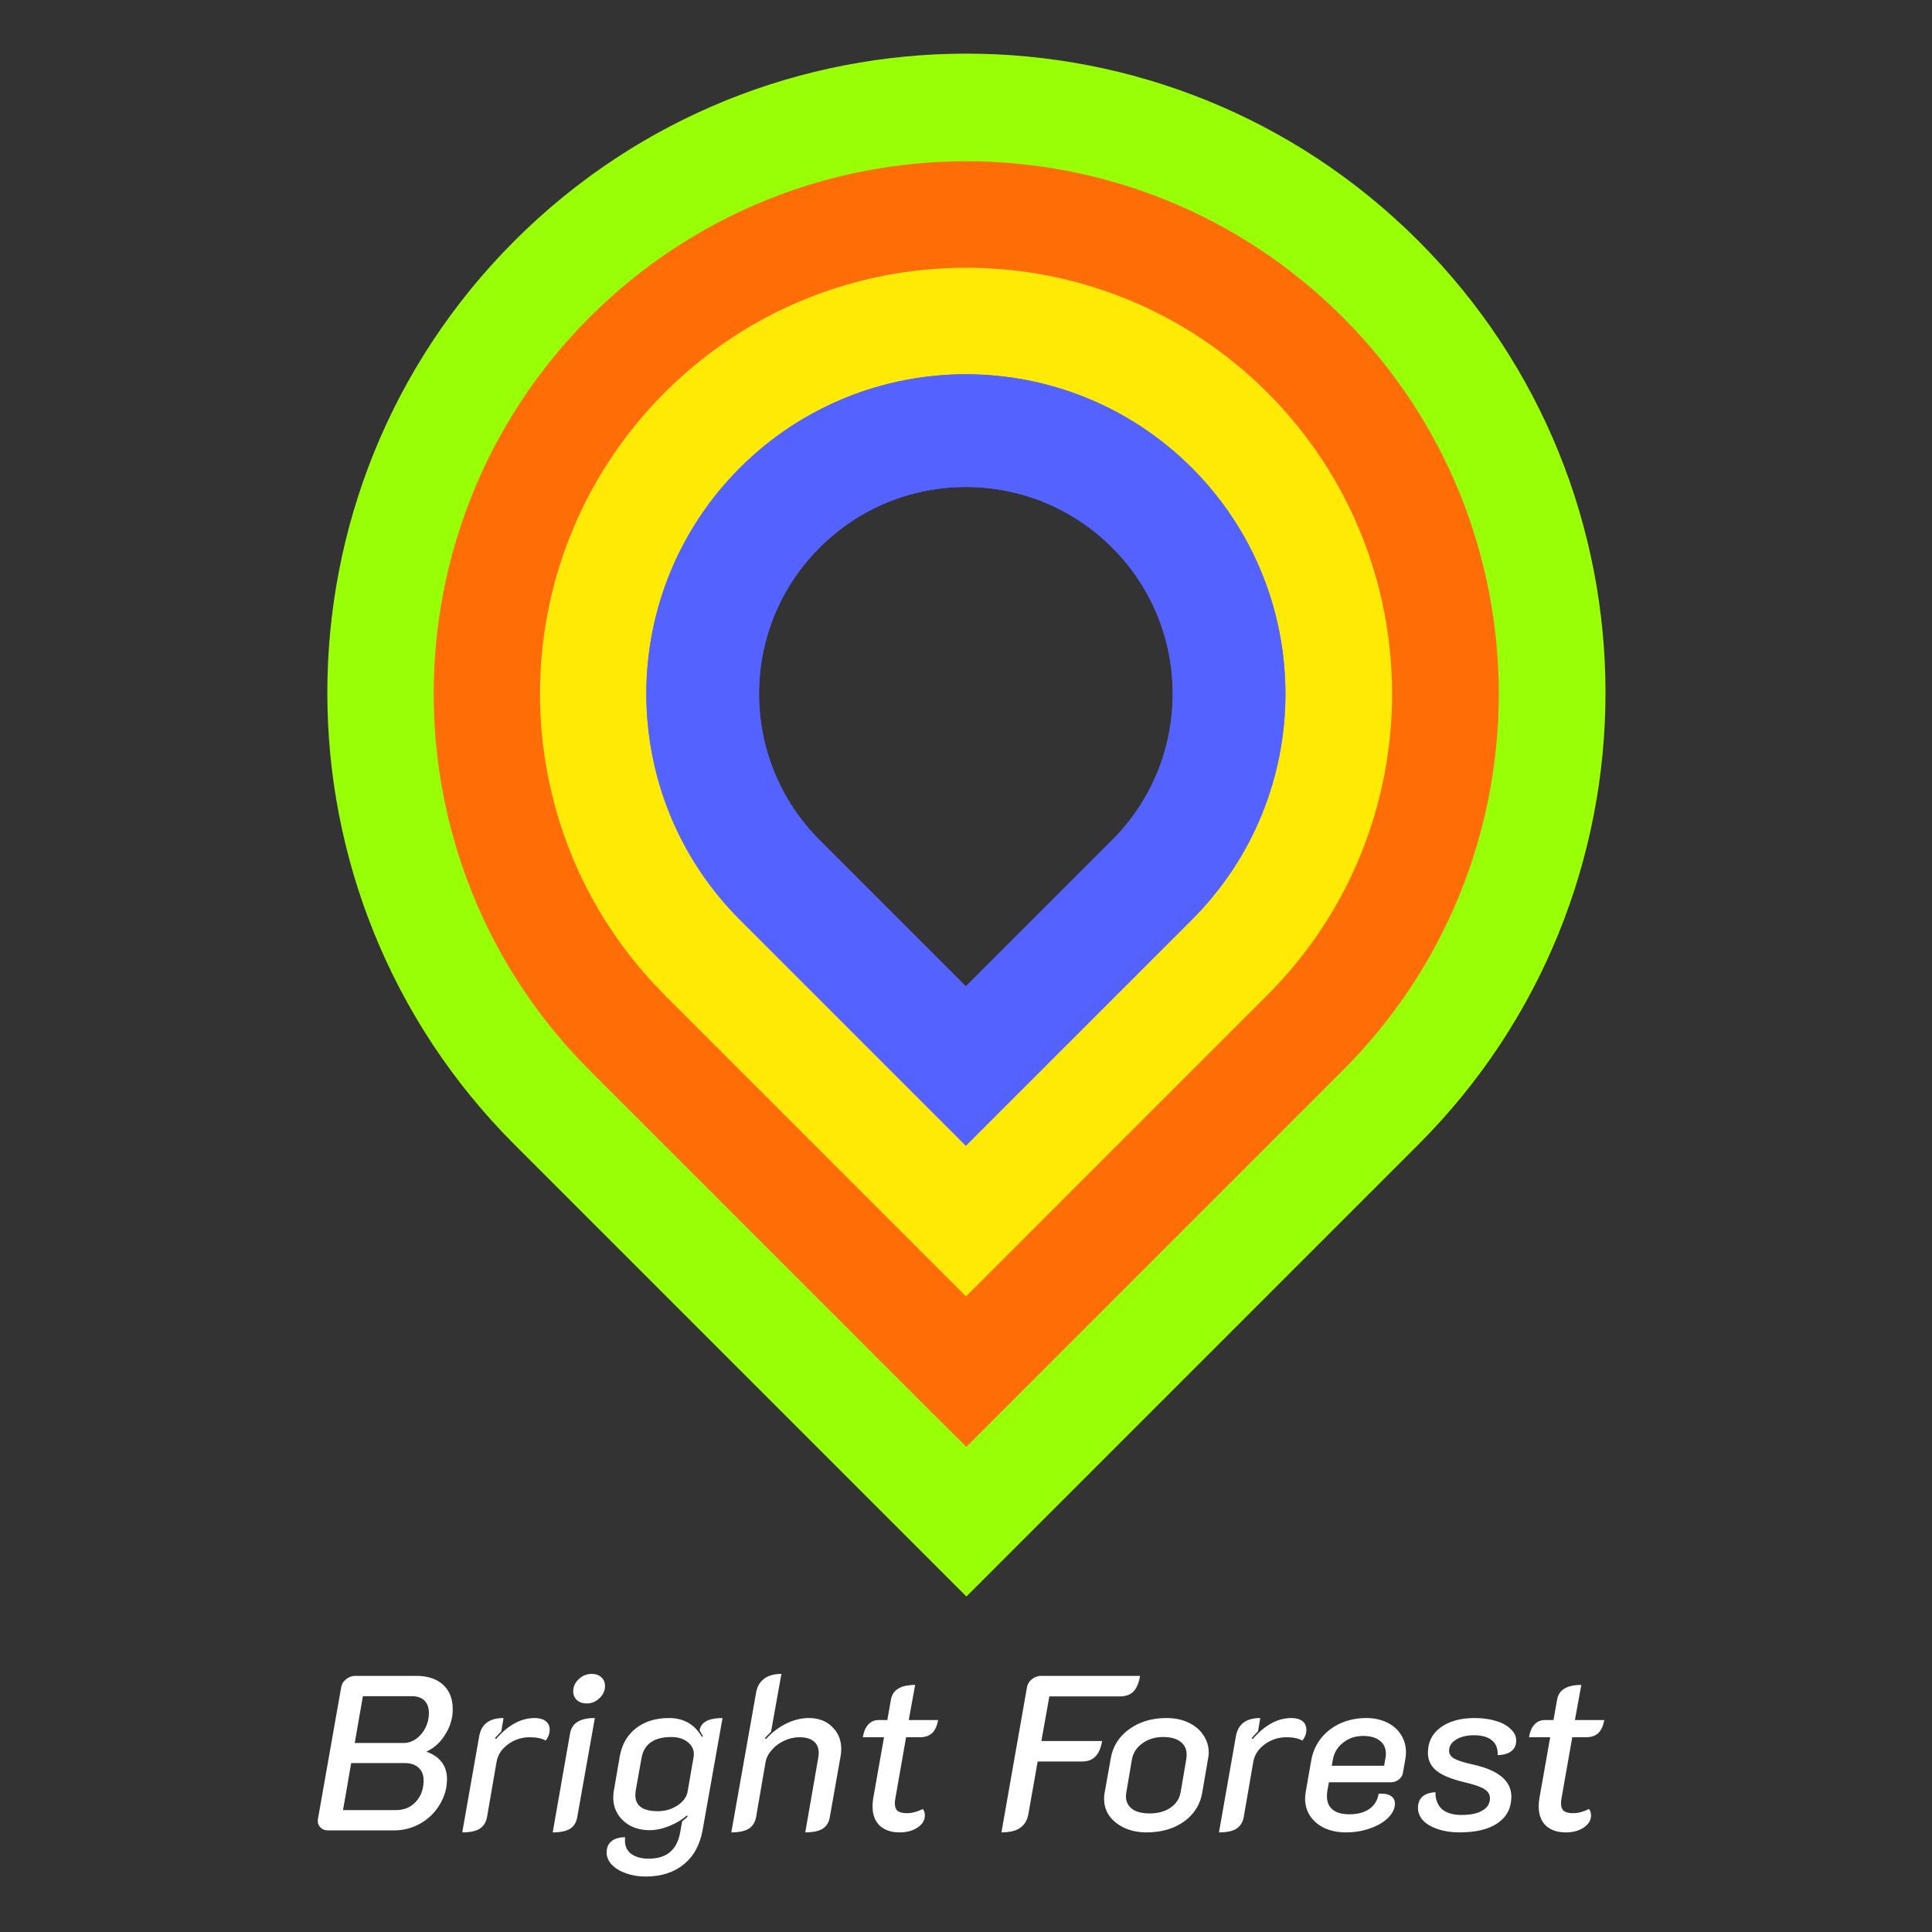 <svg width="1080" height="1080" viewBox="0 0 1080 1080" fill="none" xmlns="http://www.w3.org/2000/svg">
<rect x="0" y="0" width="1080" height="1080" fill="#333333" stroke="none"/>
<g clip-path="url(#clip0_2_3)">
<path d="M309.891 617.577C182.676 490.362 182.676 284.106 309.891 156.891C437.106 29.676 643.362 29.676 770.577 156.891C897.792 284.106 897.792 490.362 770.577 617.577L540.234 847.921L539.945 847.631L539.419 847.105L538.893 846.579L538.367 846.053L537.84 845.527L537.314 845.001L536.788 844.474L536.262 843.948L535.735 843.422L535.209 842.895L534.682 842.369L534.156 841.842L533.63 841.316L533.103 840.789L532.576 840.263L532.05 839.736L531.523 839.21L530.997 838.683L530.47 838.156L529.943 837.63L529.417 837.103L528.89 836.576L528.363 836.05L527.837 835.523L527.31 834.996L526.783 834.469L526.256 833.943L525.729 833.416L525.203 832.889L524.676 832.362L524.149 831.835L523.622 831.309L523.095 830.782L522.569 830.255L522.042 829.728L521.515 829.201L520.988 828.674L520.461 828.148L519.934 827.621L519.408 827.094L518.881 826.567L518.354 826.04L517.827 825.513L517.3 824.987L516.773 824.46L516.247 823.933L515.72 823.406L515.193 822.88L514.666 822.353L514.14 821.826L513.613 821.299L513.086 820.773L512.56 820.246L512.033 819.719L511.506 819.193L510.98 818.666L510.453 818.14L509.927 817.613L509.4 817.086L508.874 816.56L508.347 816.033L507.821 815.507L507.294 814.981L506.768 814.454L506.241 813.928L505.715 813.402L505.189 812.875L504.663 812.349L504.137 811.823L503.61 811.297L503.084 810.771L502.558 810.245L502.032 809.719L501.506 809.193L500.98 808.667L500.454 808.141L499.929 807.615L499.403 807.089L498.877 806.563L498.351 806.038L497.826 805.512L497.3 804.987L496.775 804.461L496.249 803.936L495.724 803.41L495.199 802.885L494.673 802.36L494.148 801.834L493.623 801.309L493.098 800.784L492.573 800.259L492.048 799.734L491.523 799.209L490.998 798.685L490.474 798.16L489.949 797.635L489.424 797.111L488.9 796.586L488.375 796.062L487.851 795.537L487.327 795.013L486.803 794.489L486.279 793.965L485.755 793.441L485.231 792.917L484.707 792.393L484.183 791.869L483.659 791.346L483.136 790.822L482.612 790.299L482.089 789.775L481.566 789.252L481.042 788.729L480.519 788.206L479.996 787.683L479.473 787.16L478.951 786.637L478.428 786.114L477.905 785.592L477.383 785.069L476.86 784.547L476.338 784.024L475.816 783.502L475.294 782.98L474.772 782.458L474.25 781.936L473.728 781.415L473.207 780.893L472.685 780.371L472.164 779.85L471.642 779.329L471.121 778.808L470.6 778.286L470.079 777.766L469.558 777.245L469.038 776.724L468.517 776.204L467.997 775.683L467.476 775.163L466.956 774.643L466.436 774.123L465.916 773.603L465.396 773.083L464.877 772.563L464.357 772.044L463.838 771.524L463.319 771.005L462.8 770.486L462.281 769.967L461.762 769.448L461.243 768.93L460.725 768.411L460.206 767.893L459.688 767.374L459.17 766.856L458.652 766.338L458.134 765.821L457.617 765.303L457.099 764.785L456.582 764.268L456.064 763.751L455.547 763.234L455.031 762.717L454.514 762.2L453.997 761.684L453.481 761.167L452.965 760.651L452.449 760.135L451.933 759.619L451.417 759.103L450.901 758.588L450.386 758.072L449.871 757.557L449.356 757.042L448.841 756.527L448.326 756.013L447.812 755.498L447.297 754.984L446.783 754.469L446.269 753.955L445.755 753.442L445.242 752.928L444.728 752.415L444.215 751.901L443.702 751.388L443.189 750.875L442.676 750.363L442.164 749.85L441.651 749.338L441.139 748.826L440.627 748.314L440.115 747.802L439.604 747.29L439.092 746.779L438.581 746.268L438.07 745.757L437.56 745.246L437.049 744.735L436.539 744.225L436.028 743.715L435.519 743.205L435.009 742.695L434.499 742.186L433.99 741.676L433.481 741.167L432.972 740.658L432.463 740.149L431.955 739.641L431.446 739.133L430.938 738.625L430.43 738.117L429.923 737.609L429.415 737.102L428.908 736.595L428.401 736.088L427.895 735.581L427.388 735.074L426.882 734.568L426.376 734.062L425.87 733.556L425.364 733.051L424.859 732.545L424.354 732.04L423.849 731.535L423.344 731.031L422.84 730.526L422.336 730.022L421.832 729.518L421.328 729.014L420.824 728.511L420.321 728.008L419.818 727.505L419.315 727.002L418.813 726.499L418.311 725.997L417.809 725.495L417.307 724.993L416.805 724.492L416.304 723.991L415.803 723.49L415.302 722.989L414.802 722.488L414.302 721.988L413.802 721.488L413.302 720.989L412.803 720.489L412.303 719.99L411.805 719.491L411.306 718.992L410.808 718.494L410.309 717.996L409.812 717.498L409.314 717L408.817 716.503L408.32 716.006L407.823 715.509L407.326 715.013L406.83 714.517L406.334 714.021L405.839 713.525L405.343 713.03L404.848 712.535L404.353 712.04L403.859 711.545L403.365 711.051L402.871 710.557L402.377 710.063L401.884 709.57L401.391 709.077L400.898 708.584L400.405 708.092L399.913 707.599L399.421 707.107L398.929 706.616L398.438 706.125L397.947 705.634L397.456 705.143L396.966 704.652L396.476 704.162L395.986 703.672L395.497 703.183L395.007 702.694L394.518 702.205L394.03 701.716L393.542 701.228L393.054 700.74L392.566 700.252L392.079 699.765L391.592 699.278L391.105 698.791L390.619 698.305L390.133 697.819L389.647 697.333L389.161 696.848L388.676 696.363L388.191 695.878L387.707 695.393L387.223 694.909L386.739 694.425L386.256 693.942L385.772 693.459L385.29 692.976L384.807 692.494L384.325 692.011L383.843 691.53L383.362 691.048L382.881 690.567L382.4 690.086L381.919 689.606L381.439 689.126L380.959 688.646L380.48 688.166L380.001 687.687L379.522 687.209L379.044 686.73L378.566 686.252L378.088 685.775L377.611 685.297L377.134 684.82L376.657 684.344L376.181 683.867L375.705 683.391L375.229 682.916L374.754 682.441L374.279 681.966L373.805 681.491L373.331 681.017L372.857 680.543L372.384 680.07L371.911 679.597L371.438 679.124L370.966 678.652L370.494 678.18L370.022 677.709L369.551 677.238L369.08 676.767L368.61 676.296L368.14 675.826L367.67 675.357L367.201 674.887L366.732 674.418L366.264 673.95L365.795 673.482L365.328 673.014L364.86 672.547L364.393 672.08L363.927 671.613L363.46 671.147L362.995 670.681L362.529 670.216L362.064 669.751L361.6 669.286L361.135 668.822L360.671 668.358L360.208 667.894L359.745 667.431L359.282 666.969L358.82 666.506L358.358 666.045L357.897 665.583L357.436 665.122L356.975 664.662L356.515 664.201L356.055 663.741L355.596 663.282L355.137 662.823L354.678 662.365L354.22 661.906L353.762 661.449L353.305 660.991L352.848 660.534L352.391 660.078L351.935 659.622L351.48 659.166L351.024 658.711L350.57 658.256L350.115 657.802L349.661 657.348L349.208 656.894L348.755 656.441L348.302 655.988L347.85 655.536L347.398 655.084L346.947 654.633L346.496 654.182L346.045 653.732L345.595 653.282L345.146 652.832L344.696 652.383L344.248 651.934L343.799 651.486L343.352 651.038L342.904 650.591L342.457 650.144L342.011 649.697L341.565 649.251L341.119 648.805L340.674 648.36L340.229 647.916L339.785 647.471L339.341 647.028L338.898 646.584L338.455 646.141L338.012 645.699L337.571 645.257L337.129 644.815L336.688 644.374L336.247 643.934L335.807 643.494L335.368 643.054L334.928 642.615L334.49 642.176L334.052 641.738L333.614 641.3L333.177 640.863L332.74 640.426L332.303 639.99L331.868 639.554L331.432 639.119L330.997 638.684L330.563 638.249L330.129 637.815L329.695 637.382L329.262 636.949L328.83 636.516L328.398 636.084L327.966 635.653L327.535 635.222L327.105 634.791L326.675 634.361L326.245 633.932L325.816 633.503L325.388 633.074L324.96 632.646L324.532 632.218L324.105 631.791L323.678 631.365L323.252 630.939L322.827 630.513L322.402 630.088L321.977 629.664L321.553 629.24L321.13 628.816L320.707 628.393L320.284 627.97L319.862 627.548L319.441 627.127L319.02 626.706L318.599 626.286L318.179 625.866L317.76 625.446L317.341 625.027L316.923 624.609L316.505 624.191L316.087 623.774L315.671 623.357L315.254 622.941L314.838 622.525L314.423 622.11L314.009 621.695L313.594 621.281L313.181 620.867L312.768 620.454L312.355 620.041L311.943 619.629L311.531 619.218L311.12 618.807L310.71 618.396L310.3 617.987L309.891 617.577Z" stroke="#99FF06" stroke-width="63"/>
<path d="M351.893 576.086C247.931 472.124 247.931 303.568 351.893 199.605C455.855 95.643 624.411 95.643 728.373 199.605C832.335 303.568 832.335 472.124 728.373 576.086L540.133 764.326L539.81 764.003L539.407 763.6L539.003 763.196L538.599 762.793L538.195 762.388L537.79 761.983L537.385 761.578L536.98 761.173L536.574 760.767L536.168 760.361L535.761 759.954L535.354 759.547L534.946 759.139L534.539 758.732L534.13 758.323L533.722 757.915L533.313 757.506L532.903 757.097L532.494 756.687L532.084 756.277L531.673 755.866L531.262 755.455L530.851 755.044L530.44 754.633L530.028 754.221L529.616 753.809L529.203 753.396L528.79 752.983L528.377 752.57L527.963 752.156L527.549 751.742L527.135 751.328L526.72 750.913L526.305 750.498L525.89 750.083L525.474 749.667L525.058 749.251L524.642 748.835L524.225 748.418L523.808 748.001L523.391 747.584L522.973 747.167L522.556 746.749L522.137 746.33L521.719 745.912L521.3 745.493L520.881 745.074L520.461 744.655L520.042 744.235L519.622 743.815L519.201 743.394L518.781 742.974L518.36 742.553L517.939 742.132L517.517 741.71L517.096 741.289L516.673 740.867L516.251 740.444L515.829 740.022L515.406 739.599L514.983 739.176L514.559 738.752L514.136 738.329L513.712 737.905L513.287 737.481L512.863 737.056L512.438 736.631L512.013 736.206L511.588 735.781L511.163 735.356L510.737 734.93L510.311 734.504L509.885 734.078L509.459 733.652L509.032 733.225L508.605 732.798L508.178 732.371L507.751 731.944L507.323 731.516L506.895 731.088L506.467 730.66L506.039 730.232L505.61 729.804L505.182 729.375L504.753 728.946L504.324 728.517L503.895 728.088L503.465 727.658L503.035 727.228L502.605 726.798L502.175 726.368L501.745 725.938L501.314 725.508L500.884 725.077L500.453 724.646L500.022 724.215L499.591 723.784L499.159 723.352L498.728 722.921L498.296 722.489L497.864 722.057L497.432 721.625L496.999 721.192L496.567 720.76L496.134 720.327L495.702 719.895L495.269 719.462L494.835 719.029L494.402 718.595L493.969 718.162L493.535 717.728L493.101 717.295L492.668 716.861L492.234 716.427L491.799 715.993L491.365 715.558L490.931 715.124L490.496 714.689L490.062 714.255L489.627 713.82L489.192 713.385L488.757 712.95L488.322 712.515L487.886 712.079L487.451 711.644L487.015 711.208L486.58 710.773L486.144 710.337L485.708 709.901L485.272 709.465L484.836 709.029L484.4 708.593L483.964 708.157L483.527 707.72L483.091 707.284L482.654 706.847L482.218 706.411L481.781 705.974L481.344 705.537L480.907 705.1L480.47 704.663L480.033 704.226L479.596 703.789L479.159 703.352L478.722 702.915L478.284 702.477L477.847 702.04L477.41 701.603L476.972 701.165L476.535 700.728L476.097 700.29L475.659 699.852L475.222 699.415L474.784 698.977L474.346 698.539L473.908 698.101L473.47 697.663L473.032 697.225L472.594 696.787L472.156 696.35L471.718 695.911L471.28 695.473L470.842 695.035L470.404 694.597L469.966 694.159L469.528 693.721L469.09 693.283L468.652 692.845L468.214 692.407L467.775 691.968L467.337 691.53L466.899 691.092L466.461 690.654L466.023 690.216L465.584 689.777L465.146 689.339L464.708 688.901L464.27 688.463L463.832 688.025L463.394 687.587L462.955 687.149L462.517 686.71L462.079 686.272L461.641 685.834L461.203 685.396L460.765 684.958L460.327 684.52L459.889 684.082L459.451 683.645L459.014 683.207L458.576 682.769L458.138 682.331L457.7 681.893L457.263 681.456L456.825 681.018L456.387 680.581L455.95 680.143L455.513 679.706L455.075 679.268L454.638 678.831L454.201 678.394L453.763 677.956L453.326 677.519L452.889 677.082L452.452 676.645L452.015 676.208L451.579 675.772L451.142 675.335L450.705 674.898L450.269 674.462L449.832 674.025L449.396 673.589L448.959 673.153L448.523 672.716L448.087 672.28L447.651 671.844L447.215 671.408L446.78 670.973L446.344 670.537L445.908 670.101L445.473 669.666L445.038 669.231L444.602 668.795L444.167 668.36L443.732 667.925L443.297 667.491L442.863 667.056L442.428 666.621L441.994 666.187L441.559 665.752L441.125 665.318L440.691 664.884L440.257 664.45L439.824 664.017L439.39 663.583L438.957 663.15L438.523 662.716L438.09 662.283L437.657 661.85L437.224 661.417L436.792 660.985L436.359 660.552L435.927 660.12L435.495 659.688L435.063 659.256L434.631 658.824L434.199 658.392L433.768 657.961L433.336 657.53L432.905 657.098L432.474 656.668L432.044 656.237L431.613 655.806L431.183 655.376L430.753 654.946L430.323 654.516L429.893 654.086L429.463 653.657L429.034 653.227L428.605 652.798L428.176 652.369L427.747 651.94L427.319 651.512L426.891 651.084L426.462 650.656L426.035 650.228L425.607 649.8L425.18 649.373L424.752 648.946L424.326 648.519L423.899 648.092L423.472 647.665L423.046 647.239L422.62 646.813L422.194 646.387L421.769 645.962L421.344 645.537L420.919 645.112L420.494 644.687L420.069 644.263L419.645 643.838L419.221 643.414L418.798 642.991L418.374 642.567L417.951 642.144L417.528 641.721L417.105 641.298L416.683 640.876L416.261 640.454L415.839 640.032L415.418 639.611L414.996 639.189L414.575 638.768L414.155 638.348L413.734 637.927L413.314 637.507L412.895 637.088L412.475 636.668L412.056 636.249L411.637 635.83L411.218 635.411L410.8 634.993L410.382 634.575L409.965 634.158L409.547 633.74L409.13 633.323L408.713 632.907L408.297 632.49L407.881 632.074L407.465 631.658L407.05 631.243L406.635 630.828L406.22 630.413L405.806 629.999L405.392 629.585L404.978 629.171L404.565 628.758L404.152 628.345L403.739 627.932L403.327 627.52L402.915 627.108L402.503 626.696L402.092 626.285L401.681 625.874L401.27 625.464L400.86 625.053L400.451 624.644L400.041 624.234L399.632 623.825L399.223 623.416L398.815 623.008L398.407 622.6L398 622.193L397.593 621.786L397.186 621.379L396.779 620.972L396.373 620.566L395.968 620.161L395.563 619.756L395.158 619.351L394.753 618.947L394.349 618.543L393.946 618.139L393.543 617.736L393.14 617.333L392.738 616.931L392.336 616.529L391.934 616.127L391.533 615.726L391.132 615.325L390.732 614.925L390.332 614.525L389.933 614.126L389.534 613.727L389.136 613.329L388.737 612.931L388.34 612.533L387.943 612.136L387.546 611.739L387.15 611.343L386.754 610.947L386.358 610.551L385.963 610.156L385.569 609.762L385.175 609.368L384.781 608.974L384.388 608.581L383.996 608.189L383.603 607.796L383.212 607.405L382.82 607.013L382.43 606.623L382.039 606.232L381.65 605.843L381.26 605.453L380.871 605.065L380.483 604.676L380.095 604.288L379.708 603.901L379.321 603.514L378.935 603.128L378.549 602.742L378.163 602.357L377.779 601.972L377.394 601.587L377.01 601.203L376.627 600.82L376.244 600.437L375.862 600.055L375.48 599.673L375.099 599.292L374.718 598.911L374.338 598.531L373.958 598.151L373.579 597.772L373.201 597.394L372.823 597.016L372.445 596.638L372.068 596.261L371.692 595.885L371.316 595.509L370.94 595.133L370.565 594.758L370.191 594.384L369.817 594.011L369.444 593.637L369.072 593.265L368.7 592.893L368.328 592.521L367.957 592.15L367.587 591.78L367.217 591.41L366.848 591.041L366.479 590.673L366.111 590.305L365.744 589.937L365.377 589.57L365.011 589.204L364.645 588.838L364.28 588.473L363.916 588.109L363.552 587.745L363.188 587.381L362.826 587.019L362.464 586.657L362.102 586.295L361.741 585.934L361.381 585.574L361.021 585.214L360.662 584.855L360.304 584.497L359.946 584.139L359.589 583.782L359.232 583.425L358.876 583.069L358.521 582.714L358.166 582.359L357.812 582.005L357.459 581.652L357.106 581.299L356.754 580.947L356.402 580.595L356.052 580.245L355.701 579.894L355.352 579.545L355.003 579.196L354.655 578.848L354.307 578.5L353.96 578.153L353.614 577.807L353.268 577.461L352.924 577.117L352.579 576.772L352.236 576.429L351.893 576.086Z" stroke="#FF6D06" stroke-width="63"/>
<path d="M393.892 533.983C313.183 453.274 313.183 322.417 393.892 241.708C474.602 160.998 605.458 160.998 686.167 241.708C766.877 322.417 766.877 453.274 686.167 533.983L540.03 680.121L540.022 680.113L539.73 679.821L539.437 679.528L539.142 679.233L538.847 678.938L538.552 678.643L538.255 678.346L537.957 678.048L537.659 677.75L537.36 677.451L537.06 677.151L536.759 676.85L536.458 676.549L536.155 676.246L535.852 675.943L535.548 675.639L535.243 675.334L534.938 675.028L534.631 674.722L534.324 674.415L534.016 674.107L533.707 673.798L533.398 673.489L533.088 673.179L532.777 672.868L532.465 672.556L532.152 672.243L531.839 671.93L531.525 671.616L531.21 671.301L530.895 670.986L530.578 670.669L530.262 670.353L529.944 670.035L529.625 669.716L529.306 669.397L528.987 669.078L528.666 668.757L528.345 668.436L528.023 668.114L527.7 667.791L527.377 667.468L527.053 667.144L526.728 666.819L526.403 666.494L526.077 666.168L525.75 665.841L525.423 665.514L525.095 665.186L524.766 664.857L524.437 664.528L524.107 664.198L523.777 663.868L523.445 663.536L523.114 663.205L522.781 662.872L522.448 662.539L522.114 662.205L521.78 661.871L521.445 661.536L521.109 661.2L520.773 660.864L520.437 660.528L520.099 660.19L519.761 659.852L519.423 659.514L519.084 659.175L518.744 658.835L518.404 658.495L518.063 658.154L517.722 657.812L517.38 657.471L517.037 657.128L516.694 656.785L516.35 656.441L516.006 656.097L515.662 655.753L515.316 655.407L514.971 655.062L514.624 654.715L514.278 654.369L513.93 654.021L513.582 653.673L513.234 653.325L512.885 652.976L512.536 652.627L512.186 652.277L511.836 651.927L511.485 651.576L511.134 651.225L510.782 650.873L510.43 650.521L510.077 650.168L509.724 649.815L509.37 649.461L509.016 649.107L508.662 648.753L508.307 648.398L507.951 648.042L507.595 647.686L507.239 647.33L506.882 646.973L506.525 646.616L506.168 646.259L505.81 645.901L505.451 645.542L505.092 645.183L504.733 644.824L504.373 644.464L504.013 644.104L503.653 643.744L503.292 643.383L502.931 643.022L502.569 642.66L502.207 642.298L501.845 641.936L501.482 641.573L501.119 641.21L500.756 640.847L500.392 640.483L500.028 640.119L499.664 639.755L499.299 639.39L498.934 639.025L498.568 638.659L498.202 638.293L497.836 637.927L497.47 637.561L497.103 637.194L496.736 636.827L496.369 636.459L496.001 636.092L495.633 635.724L495.265 635.356L494.896 634.987L494.527 634.618L494.158 634.249L493.789 633.88L493.419 633.51L493.049 633.14L492.679 632.77L492.308 632.399L491.937 632.028L491.567 631.657L491.195 631.286L490.824 630.915L490.452 630.543L490.08 630.171L489.708 629.799L489.336 629.427L488.963 629.054L488.59 628.681L488.217 628.308L487.844 627.935L487.47 627.561L487.097 627.188L486.723 626.814L486.349 626.44L485.974 626.065L485.6 625.691L485.225 625.316L484.851 624.942L484.476 624.567L484.101 624.191L483.725 623.816L483.35 623.441L482.974 623.065L482.598 622.689L482.223 622.314L481.847 621.938L481.47 621.561L481.094 621.185L480.718 620.809L480.341 620.432L479.964 620.055L479.588 619.679L479.211 619.302L478.834 618.925L478.457 618.548L478.08 618.171L477.702 617.793L477.325 617.416L476.947 617.038L476.57 616.661L476.192 616.283L475.815 615.906L475.437 615.528L475.059 615.15L474.681 614.772L474.303 614.394L473.925 614.016L473.547 613.638L473.169 613.26L472.791 612.882L472.413 612.504L472.035 612.126L471.657 611.747L471.278 611.369L470.9 610.991L470.522 610.613L470.144 610.235L469.765 609.856L469.387 609.478L469.009 609.1L468.631 608.722L468.252 608.343L467.874 607.965L467.496 607.587L467.118 607.209L466.74 606.831L466.362 606.453L465.984 606.075L465.606 605.697L465.228 605.319L464.85 604.941L464.472 604.563L464.094 604.185L463.716 603.807L463.339 603.43L462.961 603.052L462.584 602.675L462.206 602.297L461.829 601.92L461.452 601.543L461.074 601.165L460.697 600.788L460.32 600.411L459.944 600.035L459.567 599.658L459.19 599.281L458.814 598.905L458.437 598.528L458.061 598.152L457.685 597.776L457.309 597.4L456.933 597.024L456.558 596.649L456.182 596.273L455.807 595.898L455.431 595.522L455.056 595.147L454.682 594.773L454.307 594.398L453.932 594.023L453.558 593.649L453.184 593.275L452.81 592.901L452.436 592.527L452.062 592.153L451.689 591.78L451.316 591.407L450.943 591.034L450.57 590.661L450.198 590.289L449.825 589.916L449.453 589.544L449.081 589.172L448.71 588.801L448.338 588.429L447.967 588.058L447.596 587.687L447.226 587.317L446.855 586.946L446.485 586.576L446.116 586.206L445.746 585.837L445.377 585.468L445.008 585.099L444.639 584.73L444.27 584.361L443.902 583.993L443.534 583.625L443.167 583.258L442.8 582.891L442.433 582.524L442.066 582.157L441.7 581.791L441.334 581.425L440.968 581.059L440.603 580.694L440.238 580.329L439.873 579.964L439.509 579.6L439.145 579.236L438.781 578.872L438.418 578.509L438.055 578.146L437.693 577.784L437.33 577.421L436.969 577.06L436.607 576.698L436.246 576.337L435.886 575.977L435.525 575.616L435.165 575.256L434.806 574.897L434.447 574.538L434.088 574.179L433.73 573.821L433.372 573.463L433.015 573.106L432.658 572.749L432.301 572.392L431.945 572.036L431.589 571.68L431.234 571.325L430.879 570.97L430.525 570.616L430.171 570.262L429.818 569.909L429.465 569.556L429.112 569.203L428.76 568.851L428.409 568.5L428.058 568.149L427.707 567.798L427.357 567.448L427.007 567.098L426.658 566.749L426.31 566.401L425.962 566.053L425.614 565.705L425.267 565.358L424.92 565.011L424.574 564.665L424.229 564.32L423.884 563.975L423.539 563.63L423.196 563.287L422.852 562.943L422.509 562.6L422.167 562.258L421.825 561.916L421.484 561.575L421.144 561.235L420.804 560.895L420.464 560.555L420.125 560.216L419.787 559.878L419.45 559.541L419.112 559.203L418.776 558.867L418.44 558.531L418.105 558.196L417.77 557.861L417.436 557.527L417.103 557.194L416.77 556.861L416.438 556.529L416.106 556.197L415.775 555.866L415.445 555.536L415.115 555.206L414.786 554.877L414.458 554.549L414.13 554.221L413.803 553.894L413.477 553.568L413.151 553.242L412.826 552.917L412.502 552.593L412.178 552.269L411.855 551.946L411.533 551.624L411.211 551.302L410.89 550.981L410.57 550.661L410.25 550.341L409.932 550.023L409.614 549.705L409.296 549.387L408.98 549.071L408.664 548.755L408.349 548.44L408.034 548.125L407.72 547.811L407.408 547.498L407.095 547.186L406.784 546.875L406.473 546.564L406.163 546.254L405.854 545.945L405.546 545.637L405.238 545.329L404.931 545.022L404.625 544.716L404.32 544.411L404.016 544.107L403.712 543.803L403.409 543.5L403.107 543.198L402.806 542.897L402.505 542.596L402.206 542.297L401.907 541.998L401.609 541.7L401.312 541.403L401.016 541.107L400.72 540.811L400.425 540.516L400.132 540.223L399.839 539.93L399.547 539.638L399.256 539.347L398.965 539.056L398.676 538.767L398.387 538.478L398.099 538.19L397.813 537.904L397.527 537.618L397.242 537.333L396.958 537.048L396.674 536.765L396.392 536.483L396.11 536.201L395.83 535.921L395.55 535.641L395.272 535.363L394.994 535.085L394.717 534.808L394.441 534.532L394.166 534.257L393.892 533.983Z" stroke="#FFEA06" stroke-width="63"/>
<path d="M435.896 491.88C378.439 434.423 378.439 341.268 435.896 283.811C493.352 226.354 586.508 226.354 643.965 283.811C701.422 341.268 701.422 434.423 643.965 491.88L539.93 595.915L539.914 595.898L539.679 595.664L539.445 595.429L539.21 595.194L538.974 594.958L538.738 594.722L538.501 594.485L538.263 594.248L538.025 594.01L537.786 593.771L537.547 593.532L537.308 593.292L537.067 593.052L536.826 592.811L536.585 592.57L536.343 592.328L536.101 592.085L535.858 591.842L535.614 591.599L535.37 591.355L535.126 591.11L534.881 590.865L534.635 590.62L534.389 590.373L534.142 590.127L533.895 589.88L533.648 589.632L533.399 589.384L533.151 589.135L532.902 588.886L532.652 588.637L532.402 588.387L532.151 588.136L531.9 587.885L531.649 587.633L531.397 587.381L531.144 587.129L530.891 586.876L530.638 586.622L530.384 586.369L530.13 586.114L529.875 585.859L529.62 585.604L529.364 585.348L529.108 585.092L528.851 584.836L528.594 584.579L528.337 584.321L528.079 584.063L527.821 583.805L527.562 583.546L527.303 583.287L527.043 583.028L526.783 582.768L526.523 582.507L526.262 582.247L526.001 581.985L525.739 581.724L525.477 581.462L525.215 581.199L524.952 580.937L524.689 580.673L524.425 580.41L524.161 580.146L523.897 579.882L523.632 579.617L523.367 579.352L523.102 579.087L522.836 578.821L522.57 578.555L522.304 578.288L522.037 578.021L521.769 577.754L521.502 577.487L521.234 577.219L520.966 576.95L520.697 576.682L520.428 576.413L520.159 576.144L519.89 575.874L519.62 575.604L519.349 575.334L519.079 575.064L518.808 574.793L518.537 574.522L518.266 574.25L517.994 573.978L517.722 573.706L517.449 573.434L517.177 573.161L516.904 572.888L516.631 572.615L516.357 572.342L516.083 572.068L515.809 571.794L515.535 571.52L515.26 571.245L514.985 570.97L514.71 570.695L514.435 570.42L514.159 570.144L513.883 569.868L513.607 569.592L513.331 569.315L513.054 569.039L512.777 568.762L512.5 568.485L512.223 568.207L511.945 567.93L511.668 567.652L511.39 567.374L511.111 567.096L510.833 566.817L510.554 566.539L510.275 566.26L509.996 565.981L509.717 565.701L509.437 565.422L509.158 565.142L508.878 564.862L508.598 564.582L508.317 564.302L508.037 564.022L507.756 563.741L507.476 563.46L507.195 563.179L506.913 562.898L506.632 562.617L506.351 562.335L506.069 562.054L505.787 561.772L505.505 561.49L505.223 561.208L504.941 560.926L504.659 560.643L504.376 560.361L504.094 560.078L503.811 559.795L503.528 559.512L503.245 559.229L502.962 558.946L502.678 558.663L502.395 558.38L502.111 558.096L501.828 557.812L501.544 557.529L501.26 557.245L500.976 556.961L500.692 556.677L500.408 556.393L500.124 556.109L499.84 555.824L499.555 555.54L499.271 555.255L498.986 554.971L498.702 554.686L498.417 554.402L498.132 554.117L497.848 553.832L497.563 553.547L497.278 553.262L496.993 552.977L496.708 552.692L496.423 552.407L496.138 552.122L495.852 551.837L495.567 551.552L495.282 551.267L494.997 550.981L494.712 550.696L494.426 550.411L494.141 550.126L493.856 549.84L493.57 549.555L493.285 549.27L493 548.984L492.714 548.699L492.429 548.413L492.144 548.128L491.858 547.843L491.573 547.557L491.288 547.272L491.002 546.987L490.717 546.702L490.432 546.416L490.147 546.131L489.861 545.846L489.576 545.561L489.291 545.276L489.006 544.991L488.721 544.706L488.436 544.421L488.151 544.136L487.866 543.851L487.581 543.566L487.297 543.281L487.012 542.996L486.727 542.712L486.443 542.427L486.158 542.143L485.874 541.858L485.589 541.574L485.305 541.29L485.021 541.006L484.737 540.722L484.453 540.438L484.169 540.154L483.885 539.87L483.602 539.586L483.318 539.303L483.035 539.019L482.751 538.736L482.468 538.453L482.185 538.17L481.902 537.887L481.619 537.604L481.337 537.321L481.054 537.039L480.772 536.756L480.489 536.474L480.207 536.192L479.925 535.91L479.643 535.628L479.362 535.346L479.08 535.065L478.799 534.783L478.518 534.502L478.236 534.221L477.956 533.94L477.675 533.66L477.394 533.379L477.114 533.099L476.834 532.819L476.554 532.539L476.274 532.259L475.995 531.979L475.715 531.7L475.436 531.421L475.157 531.142L474.878 530.863L474.6 530.584L474.321 530.306L474.043 530.028L473.765 529.75L473.488 529.472L473.21 529.195L472.933 528.918L472.656 528.641L472.379 528.364L472.103 528.088L471.827 527.811L471.551 527.535L471.275 527.26L471 526.984L470.724 526.709L470.449 526.434L470.175 526.159L469.9 525.885L469.626 525.611L469.352 525.337L469.078 525.063L468.805 524.79L468.532 524.517L468.259 524.244L467.987 523.971L467.715 523.699L467.443 523.427L467.171 523.156L466.9 522.885L466.629 522.614L466.358 522.343L466.088 522.073L465.818 521.803L465.548 521.533L465.279 521.264L465.01 520.995L464.741 520.726L464.473 520.458L464.205 520.19L463.937 519.922L463.67 519.655L463.403 519.388L463.136 519.121L462.87 518.855L462.604 518.589L462.339 518.323L462.073 518.058L461.809 517.793L461.544 517.529L461.28 517.265L461.016 517.001L460.753 516.738L460.49 516.475L460.228 516.212L459.965 515.95L459.704 515.688L459.442 515.427L459.181 515.166L458.921 514.905L458.661 514.645L458.401 514.385L458.142 514.126L457.883 513.867L457.624 513.609L457.366 513.351L457.109 513.093L456.851 512.836L456.595 512.579L456.338 512.323L456.082 512.067L455.827 511.812L455.572 511.557L455.318 511.302L455.063 511.048L454.81 510.794L454.557 510.541L454.304 510.289L454.052 510.036L453.8 509.785L453.549 509.533L453.298 509.283L453.048 509.032L452.798 508.783L452.549 508.533L452.3 508.284L452.052 508.036L451.804 507.788L451.556 507.541L451.31 507.294L451.063 507.048L450.817 506.802L450.572 506.557L450.327 506.312L450.083 506.068L449.839 505.824L449.596 505.581L449.354 505.338L449.111 505.096L448.87 504.854L448.629 504.613L448.388 504.373L448.148 504.133L447.909 503.894L447.67 503.655L447.432 503.416L447.194 503.179L446.957 502.942L446.72 502.705L446.484 502.469L446.249 502.234L446.014 501.999L445.78 501.765L445.546 501.531L445.313 501.298L445.081 501.065L444.849 500.833L444.617 500.602L444.387 500.371L444.157 500.141L443.927 499.912L443.698 499.683L443.47 499.455L443.242 499.227L443.015 499L442.789 498.774L442.563 498.548L442.338 498.323L442.114 498.098L441.89 497.874L441.667 497.651L441.444 497.429L441.222 497.207L441.001 496.986L440.78 496.765L440.56 496.545L440.341 496.326L440.123 496.107L439.905 495.889L439.687 495.672L439.471 495.455L439.255 495.24L439.04 495.024L438.825 494.81L438.611 494.596L438.398 494.383L438.186 494.17L437.974 493.959L437.763 493.747L437.553 493.537L437.343 493.327L437.134 493.119L436.926 492.91L436.718 492.703L436.512 492.496L436.306 492.29L436.1 492.085L435.896 491.88Z" stroke="#5463FF" stroke-width="63"/>
<path d="M435.896 491.88C378.439 434.423 378.439 341.268 435.896 283.811C493.352 226.354 586.508 226.354 643.965 283.811C701.422 341.268 701.422 434.423 643.965 491.88L539.93 595.915L539.914 595.898L539.679 595.664L539.445 595.429L539.21 595.194L538.974 594.958L538.738 594.722L538.501 594.485L538.263 594.248L538.025 594.01L537.786 593.771L537.547 593.532L537.308 593.292L537.067 593.052L536.826 592.811L536.585 592.57L536.343 592.328L536.101 592.085L535.858 591.842L535.614 591.599L535.37 591.355L535.126 591.11L534.881 590.865L534.635 590.62L534.389 590.373L534.142 590.127L533.895 589.88L533.648 589.632L533.399 589.384L533.151 589.135L532.902 588.886L532.652 588.637L532.402 588.387L532.151 588.136L531.9 587.885L531.649 587.633L531.397 587.381L531.144 587.129L530.891 586.876L530.638 586.622L530.384 586.369L530.13 586.114L529.875 585.859L529.62 585.604L529.364 585.348L529.108 585.092L528.851 584.836L528.594 584.579L528.337 584.321L528.079 584.063L527.821 583.805L527.562 583.546L527.303 583.287L527.043 583.028L526.783 582.768L526.523 582.507L526.262 582.247L526.001 581.985L525.739 581.724L525.477 581.462L525.215 581.199L524.952 580.937L524.689 580.673L524.425 580.41L524.161 580.146L523.897 579.882L523.632 579.617L523.367 579.352L523.102 579.087L522.836 578.821L522.57 578.555L522.304 578.288L522.037 578.021L521.769 577.754L521.502 577.487L521.234 577.219L520.966 576.95L520.697 576.682L520.428 576.413L520.159 576.144L519.89 575.874L519.62 575.604L519.349 575.334L519.079 575.064L518.808 574.793L518.537 574.522L518.266 574.25L517.994 573.978L517.722 573.706L517.449 573.434L517.177 573.161L516.904 572.888L516.631 572.615L516.357 572.342L516.083 572.068L515.809 571.794L515.535 571.52L515.26 571.245L514.985 570.97L514.71 570.695L514.435 570.42L514.159 570.144L513.883 569.868L513.607 569.592L513.331 569.315L513.054 569.039L512.777 568.762L512.5 568.485L512.223 568.207L511.945 567.93L511.668 567.652L511.39 567.374L511.111 567.096L510.833 566.817L510.554 566.539L510.275 566.26L509.996 565.981L509.717 565.701L509.437 565.422L509.158 565.142L508.878 564.862L508.598 564.582L508.317 564.302L508.037 564.022L507.756 563.741L507.476 563.46L507.195 563.179L506.913 562.898L506.632 562.617L506.351 562.335L506.069 562.054L505.787 561.772L505.505 561.49L505.223 561.208L504.941 560.926L504.659 560.643L504.376 560.361L504.094 560.078L503.811 559.795L503.528 559.512L503.245 559.229L502.962 558.946L502.678 558.663L502.395 558.38L502.111 558.096L501.828 557.812L501.544 557.529L501.26 557.245L500.976 556.961L500.692 556.677L500.408 556.393L500.124 556.109L499.84 555.824L499.555 555.54L499.271 555.255L498.986 554.971L498.702 554.686L498.417 554.402L498.132 554.117L497.848 553.832L497.563 553.547L497.278 553.262L496.993 552.977L496.708 552.692L496.423 552.407L496.138 552.122L495.852 551.837L495.567 551.552L495.282 551.267L494.997 550.981L494.712 550.696L494.426 550.411L494.141 550.126L493.856 549.84L493.57 549.555L493.285 549.27L493 548.984L492.714 548.699L492.429 548.413L492.144 548.128L491.858 547.843L491.573 547.557L491.288 547.272L491.002 546.987L490.717 546.702L490.432 546.416L490.147 546.131L489.861 545.846L489.576 545.561L489.291 545.276L489.006 544.991L488.721 544.706L488.436 544.421L488.151 544.136L487.866 543.851L487.581 543.566L487.297 543.281L487.012 542.996L486.727 542.712L486.443 542.427L486.158 542.143L485.874 541.858L485.589 541.574L485.305 541.29L485.021 541.006L484.737 540.722L484.453 540.438L484.169 540.154L483.885 539.87L483.602 539.586L483.318 539.303L483.035 539.019L482.751 538.736L482.468 538.453L482.185 538.17L481.902 537.887L481.619 537.604L481.337 537.321L481.054 537.039L480.772 536.756L480.489 536.474L480.207 536.192L479.925 535.91L479.643 535.628L479.362 535.346L479.08 535.065L478.799 534.783L478.518 534.502L478.236 534.221L477.956 533.94L477.675 533.66L477.394 533.379L477.114 533.099L476.834 532.819L476.554 532.539L476.274 532.259L475.995 531.979L475.715 531.7L475.436 531.421L475.157 531.142L474.878 530.863L474.6 530.584L474.321 530.306L474.043 530.028L473.765 529.75L473.488 529.472L473.21 529.195L472.933 528.918L472.656 528.641L472.379 528.364L472.103 528.088L471.827 527.811L471.551 527.535L471.275 527.26L471 526.984L470.724 526.709L470.449 526.434L470.175 526.159L469.9 525.885L469.626 525.611L469.352 525.337L469.078 525.063L468.805 524.79L468.532 524.517L468.259 524.244L467.987 523.971L467.715 523.699L467.443 523.427L467.171 523.156L466.9 522.885L466.629 522.614L466.358 522.343L466.088 522.073L465.818 521.803L465.548 521.533L465.279 521.264L465.01 520.995L464.741 520.726L464.473 520.458L464.205 520.19L463.937 519.922L463.67 519.655L463.403 519.388L463.136 519.121L462.87 518.855L462.604 518.589L462.339 518.323L462.073 518.058L461.809 517.793L461.544 517.529L461.28 517.265L461.016 517.001L460.753 516.738L460.49 516.475L460.228 516.212L459.965 515.95L459.704 515.688L459.442 515.427L459.181 515.166L458.921 514.905L458.661 514.645L458.401 514.385L458.142 514.126L457.883 513.867L457.624 513.609L457.366 513.351L457.109 513.093L456.851 512.836L456.595 512.579L456.338 512.323L456.082 512.067L455.827 511.812L455.572 511.557L455.318 511.302L455.063 511.048L454.81 510.794L454.557 510.541L454.304 510.289L454.052 510.036L453.8 509.785L453.549 509.533L453.298 509.283L453.048 509.032L452.798 508.783L452.549 508.533L452.3 508.284L452.052 508.036L451.804 507.788L451.556 507.541L451.31 507.294L451.063 507.048L450.817 506.802L450.572 506.557L450.327 506.312L450.083 506.068L449.839 505.824L449.596 505.581L449.354 505.338L449.111 505.096L448.87 504.854L448.629 504.613L448.388 504.373L448.148 504.133L447.909 503.894L447.67 503.655L447.432 503.416L447.194 503.179L446.957 502.942L446.72 502.705L446.484 502.469L446.249 502.234L446.014 501.999L445.78 501.765L445.546 501.531L445.313 501.298L445.081 501.065L444.849 500.833L444.617 500.602L444.387 500.371L444.157 500.141L443.927 499.912L443.698 499.683L443.47 499.455L443.242 499.227L443.015 499L442.789 498.774L442.563 498.548L442.338 498.323L442.114 498.098L441.89 497.874L441.667 497.651L441.444 497.429L441.222 497.207L441.001 496.986L440.78 496.765L440.56 496.545L440.341 496.326L440.123 496.107L439.905 495.889L439.687 495.672L439.471 495.455L439.255 495.24L439.04 495.024L438.825 494.81L438.611 494.596L438.398 494.383L438.186 494.17L437.974 493.959L437.763 493.747L437.553 493.537L437.343 493.327L437.134 493.119L436.926 492.91L436.718 492.703L436.512 492.496L436.306 492.29L436.1 492.085L435.896 491.88Z" stroke="#5463FF" stroke-width="63"/>
<path d="M183.363 1023.21C181.553 1023.21 180.072 1022.59 178.92 1021.36C177.851 1020.12 177.439 1018.68 177.686 1017.04L190.767 942.993C191.096 941.266 192.001 939.826 193.482 938.674C195.045 937.44 196.773 936.823 198.665 936.823H232.602C239.019 936.823 244.038 938.468 247.658 941.759C251.278 945.05 253.088 949.616 253.088 955.457C253.088 960.394 251.73 965.042 249.015 969.402C246.382 973.763 242.927 976.971 238.649 979.028L238.526 979.275C242.228 980.591 245.025 982.525 246.917 985.075C248.892 987.625 249.879 990.752 249.879 994.454C249.879 999.555 248.521 1004.33 245.807 1008.77C243.174 1013.21 239.554 1016.75 234.947 1019.38C230.422 1021.93 225.486 1023.21 220.138 1023.21H183.363ZM225.691 974.339C228.077 974.339 230.34 973.598 232.479 972.117C234.7 970.554 236.469 968.497 237.785 965.947C239.101 963.314 239.76 960.558 239.76 957.679C239.76 954.635 238.937 952.29 237.291 950.645C235.646 948.999 233.301 948.176 230.257 948.176H202.861L198.295 974.339H225.691ZM221.495 1011.85C225.938 1011.85 229.599 1010.29 232.479 1007.16C235.358 1004.04 236.798 1000.09 236.798 995.318C236.798 992.191 235.852 989.806 233.959 988.16C232.15 986.432 229.558 985.569 226.185 985.569H196.32L191.754 1011.85H221.495Z" fill="white"/>
<path d="M296.164 971.13C291.557 971.13 287.443 972.488 283.824 975.202C280.286 977.835 278.188 981.167 277.53 985.198L272.223 1015.93C271.647 1018.81 270.249 1020.95 268.027 1022.34C265.888 1023.66 262.68 1024.32 258.402 1024.32L267.904 970.39C269.138 963.726 273.663 960.394 281.479 960.394L280.245 967.798C279.34 968.703 278.147 969.978 276.666 971.624L277.283 972.117C284.029 964.302 291.228 960.394 298.879 960.394C301.512 960.394 303.569 960.97 305.05 962.121C306.53 963.273 307.271 964.877 307.271 966.934C307.271 969.073 306.53 971.089 305.05 972.981C302.828 971.747 299.866 971.13 296.164 971.13Z" fill="white"/>
<path d="M327.963 952.249C325.741 952.249 323.931 951.632 322.533 950.398C321.134 949.081 320.435 947.436 320.435 945.461C320.435 942.829 321.463 940.566 323.52 938.674C325.577 936.7 328.004 935.712 330.801 935.712C332.94 935.712 334.709 936.329 336.108 937.563C337.506 938.797 338.205 940.443 338.205 942.5C338.205 945.05 337.177 947.313 335.12 949.287C333.064 951.262 330.678 952.249 327.963 952.249ZM318.707 968.785C319.283 965.906 320.682 963.808 322.903 962.492C325.124 961.093 328.333 960.394 332.529 960.394L322.656 1015.93C322.163 1018.81 320.805 1020.95 318.584 1022.34C316.362 1023.66 313.154 1024.32 308.958 1024.32L318.707 968.785Z" fill="white"/>
<path d="M360.837 1049C356.806 1049 353.145 1048.38 349.854 1047.15C346.563 1046 343.93 1044.39 341.956 1042.34C340.064 1040.28 339.118 1038.02 339.118 1035.55C339.118 1032.83 340.022 1030.74 341.832 1029.25C343.642 1027.77 346.193 1027.03 349.484 1027.03C349.401 1027.44 349.36 1028.06 349.36 1028.88C349.36 1032.09 350.512 1034.56 352.816 1036.29C355.202 1038.1 358.492 1039 362.688 1039C372.643 1039 378.484 1034.11 380.212 1024.32L381.323 1018.15C382.804 1017 383.832 1016.09 384.408 1015.43L384.038 1014.82C381.323 1017.2 378.032 1019.18 374.165 1020.74C370.298 1022.3 366.637 1023.08 363.182 1023.08C359.233 1023.08 355.695 1022.3 352.569 1020.74C349.525 1019.09 347.139 1016.91 345.411 1014.2C343.684 1011.4 342.82 1008.32 342.82 1004.94C342.82 1003.38 342.902 1002.23 343.067 1001.49L346.399 982.113C347.55 975.285 350.553 969.978 355.407 966.194C360.261 962.327 366.473 960.394 374.042 960.394C382.186 960.394 388.316 963.931 392.429 971.007L392.923 970.513C391.936 968.703 391.319 967.634 391.072 967.304C391.812 962.697 396.09 960.394 403.906 960.394L392.799 1022.84C391.319 1031.23 387.781 1037.69 382.186 1042.21C376.674 1046.74 369.558 1049 360.837 1049ZM367.748 1012.47C371.779 1012.47 375.44 1011.4 378.731 1009.26C382.022 1007.04 383.914 1004.41 384.408 1001.36L387.74 982.113C387.822 981.784 387.863 981.249 387.863 980.509C387.863 977.794 386.67 975.532 384.284 973.722C381.981 971.912 378.978 971.007 375.276 971.007C365.568 971.007 360.014 974.915 358.616 982.73L355.407 1000.75C355.243 1002.06 355.16 1002.97 355.16 1003.46C355.16 1009.47 359.356 1012.47 367.748 1012.47Z" fill="white"/>
<path d="M422.749 945.708C423.407 942.5 424.929 940.032 427.315 938.304C429.701 936.576 432.868 935.712 436.817 935.712L431.017 968.045C429.289 969.773 428.138 970.965 427.562 971.624L428.179 972.117C431.552 968.415 435.336 965.536 439.532 963.479C443.728 961.422 447.924 960.394 452.12 960.394C457.549 960.394 461.91 962.039 465.201 965.33C468.574 968.538 470.26 972.693 470.26 977.794C470.26 979.028 470.137 980.344 469.89 981.743L463.843 1015.93C463.35 1018.81 461.992 1020.95 459.771 1022.34C457.549 1023.66 454.341 1024.32 450.145 1024.32L457.303 983.224C457.549 982.072 457.673 981.003 457.673 980.015C457.673 977.136 456.768 974.956 454.958 973.475C453.148 971.912 450.474 971.13 446.936 971.13C443.975 971.13 441.095 971.788 438.298 973.105C435.583 974.339 433.279 976.066 431.387 978.288C429.495 980.427 428.343 982.73 427.932 985.198L422.625 1015.93C422.049 1018.81 420.651 1020.95 418.43 1022.34C416.208 1023.66 413 1024.32 408.804 1024.32L422.749 945.708Z" fill="white"/>
<path d="M502.936 1024.32C498.164 1024.32 494.421 1023.04 491.706 1020.49C489.073 1017.94 487.757 1014.36 487.757 1009.76C487.757 1008.28 487.881 1006.79 488.127 1005.31L494.174 971.13H482.327C482.821 968.086 483.808 965.741 485.289 964.096C486.852 962.368 488.827 961.504 491.213 961.504H496.025L498 950.274C498.494 947.395 499.851 945.297 502.072 943.981C504.294 942.582 507.461 941.883 511.575 941.883L507.996 961.504H524.409C523.833 964.795 522.722 967.222 521.077 968.785C519.432 970.348 517.169 971.13 514.29 971.13H506.515L500.591 1004.82C500.345 1006.05 500.221 1007.12 500.221 1008.03C500.221 1010 500.756 1011.44 501.825 1012.35C502.895 1013.17 504.623 1013.58 507.009 1013.58C509.806 1013.58 512.768 1012.8 515.894 1011.24C516.634 1012.22 517.005 1013.42 517.005 1014.82C517.005 1017.53 515.647 1019.79 512.932 1021.6C510.217 1023.41 506.885 1024.32 502.936 1024.32Z" fill="white"/>
<path d="M574.124 942.993C574.453 941.266 575.358 939.826 576.839 938.674C578.402 937.44 580.129 936.823 582.022 936.823H637.308C636.65 940.772 635.416 943.693 633.606 945.585C631.796 947.395 629.286 948.3 626.078 948.3H586.588L582.145 973.228H616.082C615.424 977.177 614.148 980.098 612.256 981.99C610.446 983.8 607.937 984.705 604.728 984.705H580.047L574.864 1014.2C574.206 1017.65 572.643 1020.2 570.175 1021.85C567.789 1023.5 564.333 1024.32 559.808 1024.32L574.124 942.993Z" fill="white"/>
<path d="M640.761 1024.32C636.483 1024.32 632.534 1023.54 628.914 1021.97C625.294 1020.33 622.415 1018.11 620.276 1015.31C618.219 1012.43 617.191 1009.18 617.191 1005.56C617.191 1004.24 617.273 1003.22 617.437 1002.48L620.893 983.1C622.045 976.272 625.459 970.801 631.136 966.687C636.895 962.492 643.888 960.394 652.115 960.394C656.804 960.394 660.918 961.257 664.455 962.985C668.075 964.713 670.831 967.058 672.724 970.019C674.698 972.899 675.685 976.107 675.685 979.645C675.685 980.797 675.562 981.949 675.315 983.1L671.983 1002.48C671.243 1006.67 669.474 1010.46 666.677 1013.83C663.88 1017.12 660.26 1019.71 655.817 1021.6C651.374 1023.41 646.356 1024.32 640.761 1024.32ZM642.736 1013.71C647.343 1013.71 651.21 1012.64 654.336 1010.5C657.462 1008.36 659.355 1005.44 660.013 1001.73L663.098 983.594C663.262 982.442 663.345 981.578 663.345 981.003C663.345 977.876 662.234 975.449 660.013 973.722C657.791 971.912 654.501 971.007 650.14 971.007C645.615 971.007 641.749 972.2 638.54 974.585C635.331 976.889 633.398 979.892 632.74 983.594L629.655 1001.73C629.49 1002.89 629.408 1003.67 629.408 1004.08C629.408 1007.04 630.519 1009.39 632.74 1011.11C634.961 1012.84 638.293 1013.71 642.736 1013.71Z" fill="white"/>
<path d="M719.17 971.13C714.563 971.13 710.449 972.488 706.829 975.202C703.292 977.835 701.194 981.167 700.536 985.198L695.229 1015.93C694.653 1018.81 693.255 1020.95 691.033 1022.34C688.894 1023.66 685.686 1024.32 681.407 1024.32L690.91 970.39C692.144 963.726 696.669 960.394 704.485 960.394L703.25 967.798C702.345 968.703 701.153 969.978 699.672 971.624L700.289 972.117C707.035 964.302 714.234 960.394 721.885 960.394C724.518 960.394 726.574 960.97 728.055 962.121C729.536 963.273 730.277 964.877 730.277 966.934C730.277 969.073 729.536 971.089 728.055 972.981C725.834 971.747 722.872 971.13 719.17 971.13Z" fill="white"/>
<path d="M752.507 1024.32C747.982 1024.32 743.992 1023.54 740.537 1021.97C737.081 1020.33 734.366 1018.07 732.392 1015.19C730.5 1012.31 729.553 1009.06 729.553 1005.44C729.553 1004.12 729.677 1002.85 729.924 1001.61L733.009 983.964C733.832 979.357 735.642 975.285 738.439 971.747C741.318 968.127 744.938 965.33 749.299 963.355C753.741 961.381 758.554 960.394 763.737 960.394C768.098 960.394 771.964 961.216 775.337 962.862C778.711 964.507 781.302 966.77 783.112 969.649C785.004 972.529 785.95 975.819 785.95 979.522C785.95 980.756 785.827 982.072 785.58 983.471L784.223 991.122C783.976 992.603 783.194 993.837 781.878 994.824C780.644 995.811 779.245 996.305 777.682 996.305H742.881L742.018 1000.99C741.853 1001.73 741.771 1002.76 741.771 1004.08C741.771 1007.37 742.84 1009.88 744.979 1011.61C747.118 1013.34 750.245 1014.2 754.358 1014.2C758.883 1014.2 762.585 1013.21 765.465 1011.24C768.344 1009.18 770.072 1006.34 770.648 1002.72C773.445 1002.48 775.666 1002.85 777.312 1003.83C778.957 1004.82 779.78 1006.26 779.78 1008.15C779.78 1010.95 778.505 1013.62 775.954 1016.17C773.486 1018.64 770.113 1020.62 765.835 1022.1C761.639 1023.58 757.197 1024.32 752.507 1024.32ZM773.733 987.05L774.35 983.471C774.597 982.319 774.72 981.291 774.72 980.386C774.72 977.259 773.61 974.832 771.388 973.105C769.167 971.295 766.041 970.39 762.009 970.39C757.731 970.39 754.029 971.624 750.903 974.092C747.777 976.478 745.843 979.604 745.103 983.471L744.486 987.05H773.733Z" fill="white"/>
<path d="M815.86 1024.32C811.5 1024.32 807.551 1023.74 804.013 1022.59C800.475 1021.44 797.678 1019.83 795.621 1017.78C793.647 1015.64 792.66 1013.25 792.66 1010.62C792.66 1007.91 793.482 1005.81 795.128 1004.33C796.855 1002.85 799.282 1002.02 802.409 1001.86C802.409 1005.97 803.643 1009.14 806.111 1011.36C808.661 1013.5 812.281 1014.57 816.971 1014.57C822.072 1014.57 825.98 1013.75 828.694 1012.1C831.492 1010.46 832.89 1008.15 832.89 1005.19C832.89 1003.13 831.862 1001.45 829.805 1000.13C827.748 998.814 824.046 997.539 818.698 996.305C811.459 994.577 806.234 992.438 803.026 989.888C799.817 987.255 798.213 983.923 798.213 979.892C798.213 973.886 800.558 969.156 805.247 965.7C810.019 962.162 816.395 960.394 824.375 960.394C828.736 960.394 832.685 960.928 836.222 961.998C839.76 963.067 842.516 964.589 844.491 966.564C846.547 968.456 847.576 970.595 847.576 972.981C847.576 975.532 846.671 977.506 844.861 978.905C843.133 980.303 840.583 981.044 837.21 981.126C837.374 977.506 836.304 974.75 834.001 972.858C831.697 970.965 828.324 970.019 823.882 970.019C819.85 970.019 816.518 970.842 813.886 972.488C811.335 974.051 810.06 976.107 810.06 978.658C810.06 980.468 810.965 981.908 812.775 982.977C814.585 984.047 817.835 985.116 822.524 986.186C837.415 989.312 844.861 995.359 844.861 1004.33C844.861 1010.66 842.31 1015.6 837.21 1019.14C832.191 1022.59 825.074 1024.32 815.86 1024.32Z" fill="white"/>
<path d="M875.326 1024.32C870.554 1024.32 866.811 1023.04 864.096 1020.49C861.463 1017.94 860.147 1014.36 860.147 1009.76C860.147 1008.28 860.27 1006.79 860.517 1005.31L866.564 971.13H854.717C855.21 968.086 856.198 965.741 857.679 964.096C859.242 962.368 861.216 961.504 863.602 961.504H868.415L870.39 950.274C870.883 947.395 872.241 945.297 874.462 943.981C876.683 942.582 879.851 941.883 883.964 941.883L880.385 961.504H896.799C896.223 964.795 895.112 967.222 893.467 968.785C891.821 970.348 889.559 971.13 886.679 971.13H878.905L872.981 1004.82C872.734 1006.05 872.611 1007.12 872.611 1008.03C872.611 1010 873.146 1011.44 874.215 1012.35C875.285 1013.17 877.012 1013.58 879.398 1013.58C882.195 1013.58 885.157 1012.8 888.284 1011.24C889.024 1012.22 889.394 1013.42 889.394 1014.82C889.394 1017.53 888.037 1019.79 885.322 1021.6C882.607 1023.41 879.275 1024.32 875.326 1024.32Z" fill="white"/>
</g>
<defs>
<clipPath id="clip0_2_3">
<rect width="1080" height="1080" fill="white"/>
</clipPath>
</defs>
</svg>
